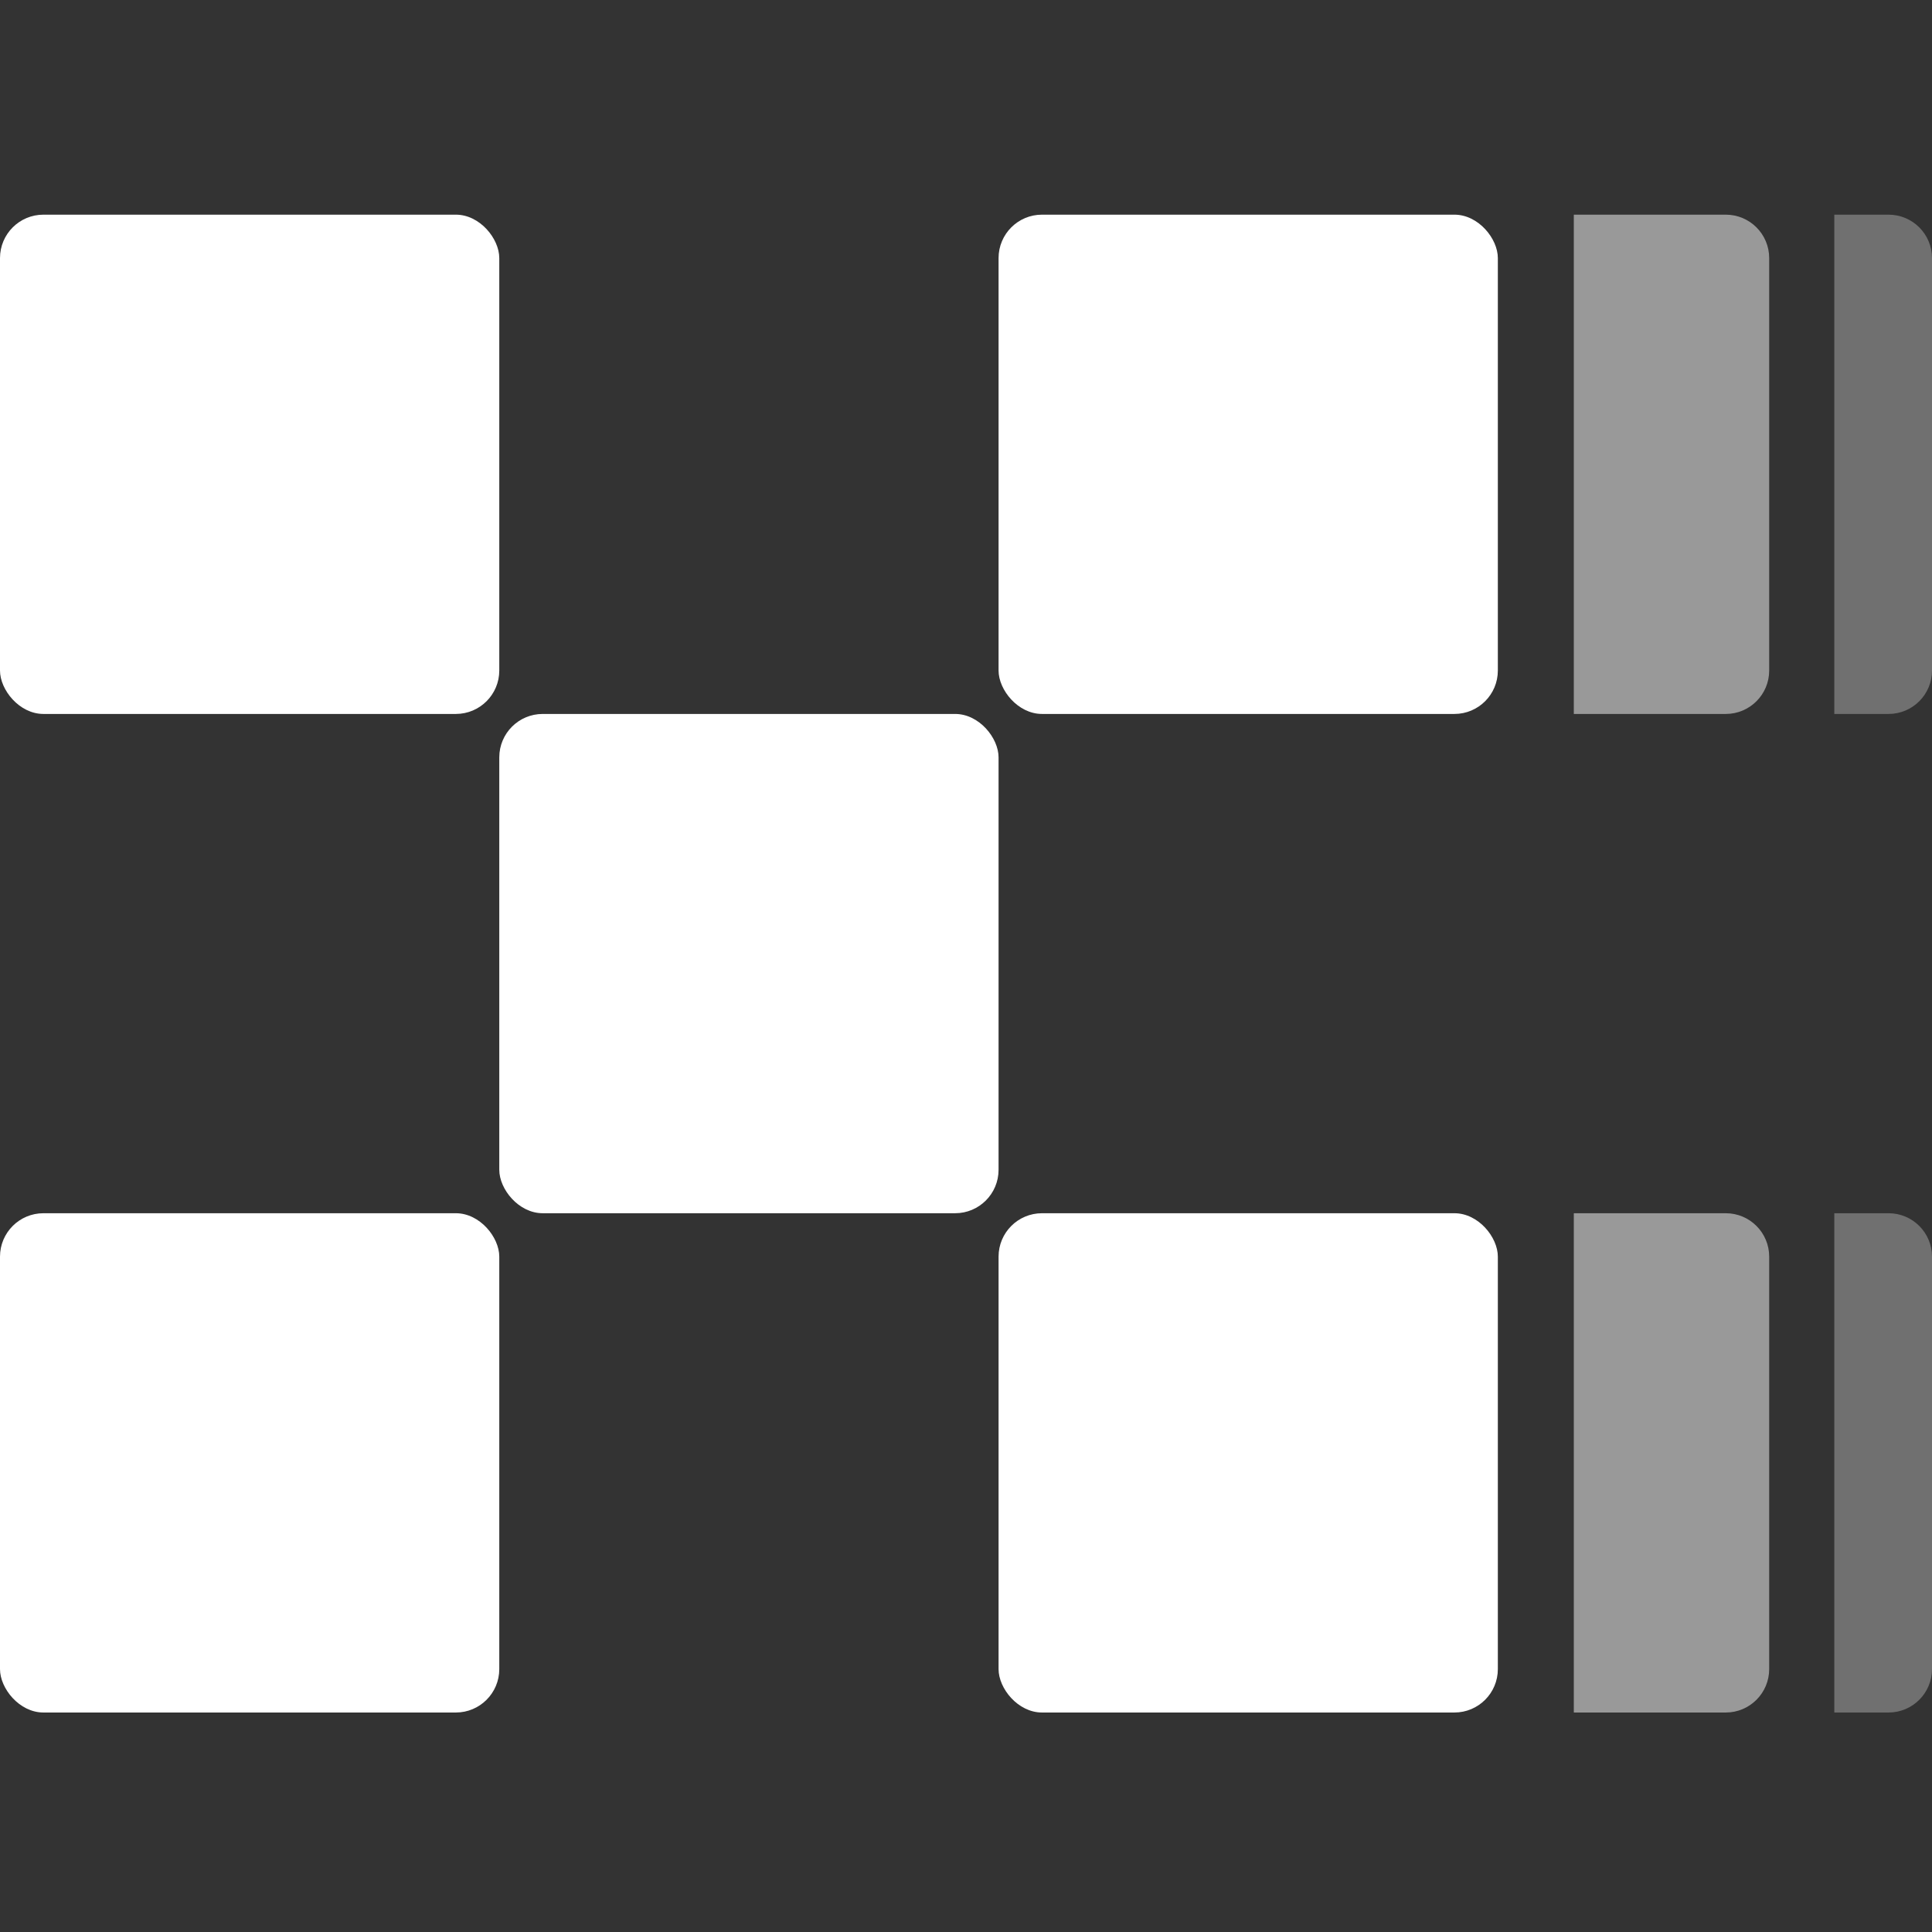 <svg width="180" height="180" viewBox="0 0 180 180" fill="none" xmlns="http://www.w3.org/2000/svg">
<rect x="0" y="0" width="180" height="180" fill="#333333" stroke="none"/>
<path opacity="0.5" d="M146.629 20H160.787C163.02 20 164.831 21.811 164.831 24.045V62.472C164.831 64.706 163.02 66.517 160.787 66.517H146.629V20Z" fill="white"/>
<rect x="46.517" y="66.517" width="46.517" height="46.517" rx="4.045" fill="white"/>
<rect y="113.034" width="46.517" height="46.517" rx="4.045" fill="white"/>
<rect x="93.034" y="113.034" width="46.517" height="46.517" rx="4.045" fill="white"/>
<path opacity="0.5" d="M146.629 113.034H160.787C163.02 113.034 164.831 114.845 164.831 117.079V155.506C164.831 157.74 163.02 159.551 160.787 159.551H146.629V113.034Z" fill="white"/>
<path opacity="0.3" d="M170.899 113.034H175.955C178.189 113.034 180 114.845 180 117.079V155.506C180 157.74 178.189 159.551 175.955 159.551H170.899V113.034Z" fill="white"/>
<rect y="20" width="46.517" height="46.517" rx="4.045" fill="white"/>
<rect x="93.034" y="20" width="46.517" height="46.517" rx="4.045" fill="white"/>
<path opacity="0.3" d="M170.899 20H175.955C178.189 20 180 21.811 180 24.045V62.472C180 64.706 178.189 66.517 175.955 66.517H170.899V20Z" fill="white"/>
</svg>
